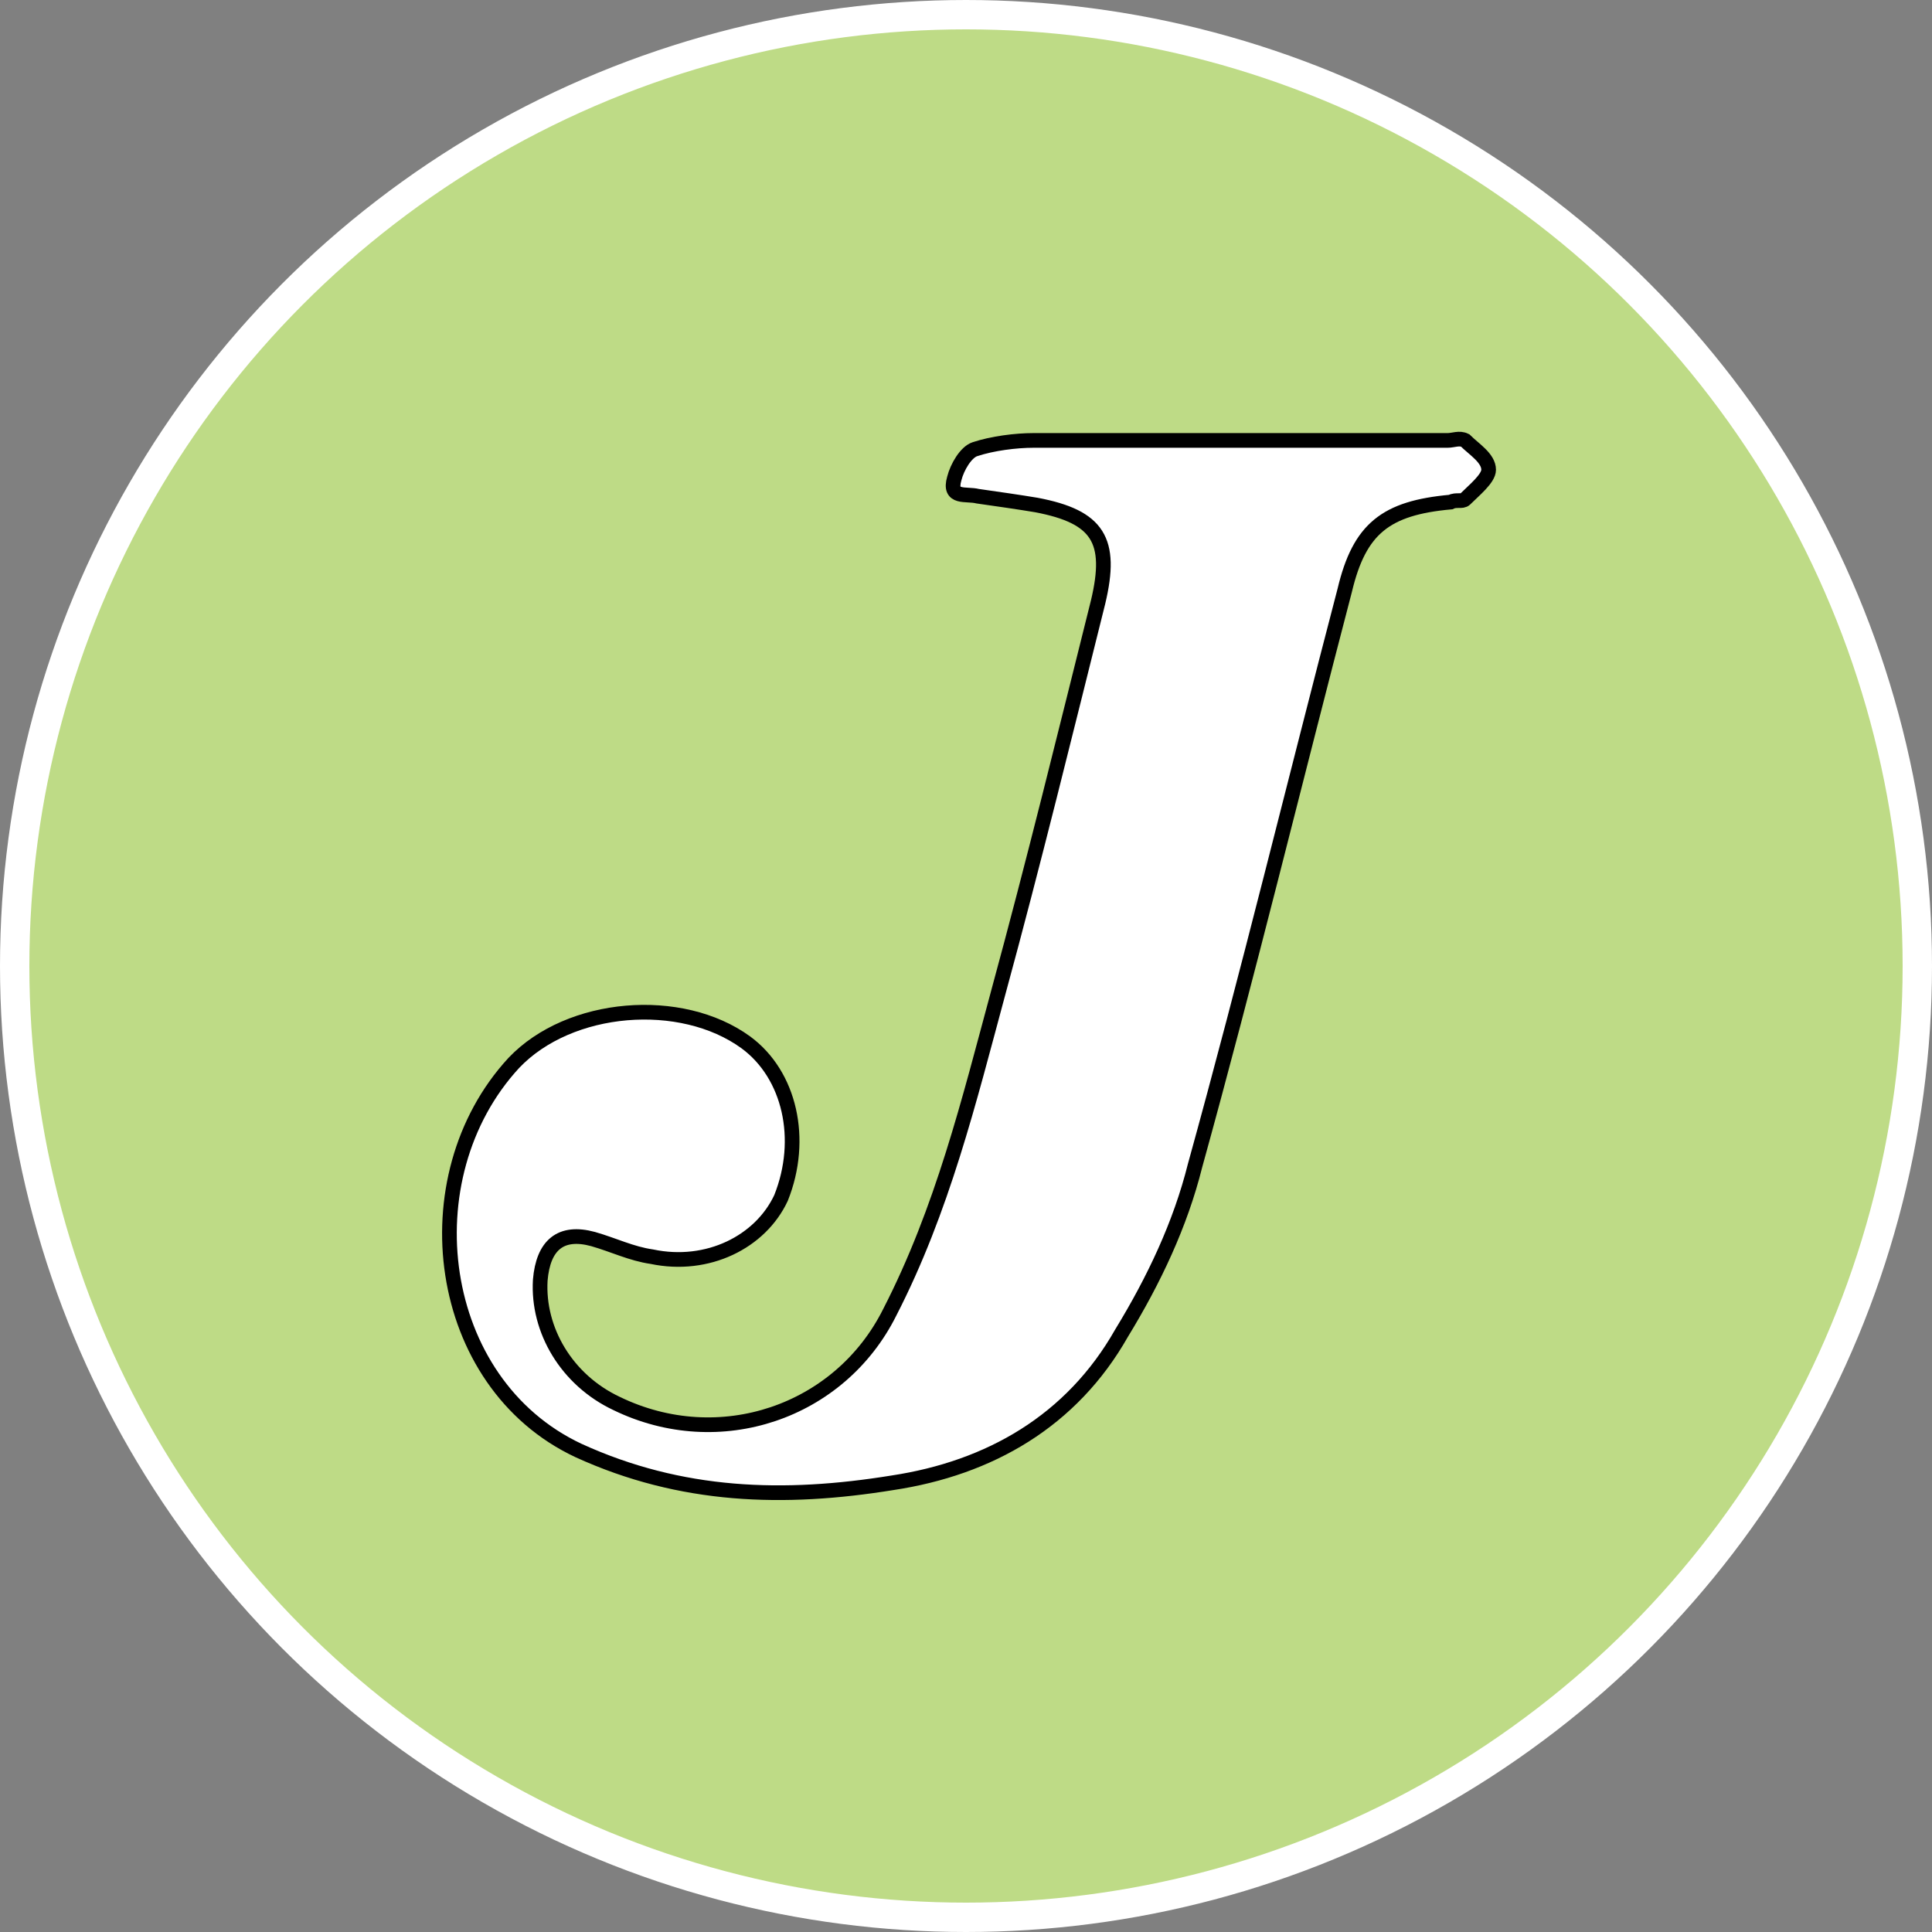 <?xml version="1.0" encoding="utf-8"?>
<!-- Generator: Adobe Illustrator 21.0.0, SVG Export Plug-In . SVG Version: 6.00 Build 0)  -->
<svg version="1.1" id="Layer_1" xmlns="http://www.w3.org/2000/svg" xmlns:xlink="http://www.w3.org/1999/xlink" x="0px" y="0px"
	 viewBox="0 0 65.8 65.8" style="enable-background:new 0 0 65.8 65.8;" xml:space="preserve">
<rect x="0" y="0" width="65.8" height="65.8" fill="#808080" stroke="none"/>
<style type="text/css">
	.st0{fill:#FFFFFF;stroke:#000000;stroke-miterlimit:10;}
	.st1{fill:#FFFFFF;stroke:#FFFFFF;stroke-miterlimit:10;}
	.st2{fill:none;stroke:#BE2026;stroke-width:2;stroke-miterlimit:10;}
	.st3{fill:#FFDEA7;}
	.st4{fill:#BE2026;}
	.st5{fill:#1C94D2;stroke:#FFFFFF;stroke-miterlimit:10;}
	.st6{fill:#FFFFFF;}
	.st7{fill:#00AFAD;stroke:#FFFFFF;stroke-miterlimit:10;}
	.st8{fill:#FFFFFF;stroke:#000000;stroke-width:0.25;stroke-miterlimit:10;}
	.st9{fill:#06884B;}
	.st10{fill:#BEC8CC;stroke:#FFFFFF;stroke-miterlimit:10;}
	.st11{clip-path:url(#SVGID_2_);}
	.st12{fill:#E22126;stroke:#FBE904;stroke-width:0.75;stroke-miterlimit:10;}
	.st13{fill:#191817;}
	.st14{fill:#FBE904;}
	.st15{fill:#E63229;}
	.st16{fill:#FEF16E;stroke:#FFFFFF;stroke-miterlimit:10;}
	.st17{fill:#1F4180;}
	.st18{fill:none;stroke:#E21E26;stroke-width:2;stroke-miterlimit:10;}
	.st19{fill:#E96F2B;}
	.st20{fill:#F29220;}
	.st21{fill:#EF8322;}
	.st22{fill:#EE3F80;}
	.st23{fill:#F1A847;}
	.st24{fill:#FDBA3A;}
	.st25{clip-path:url(#SVGID_4_);}
	.st26{fill:#383635;}
	.st27{clip-path:url(#SVGID_6_);}
	.st28{fill:#181A10;stroke:#FFFFFF;stroke-miterlimit:10;}
	.st29{fill:#EF4323;stroke:#FFFFFF;stroke-miterlimit:10;}
	.st30{fill:#BEDB86;stroke:#FFFFFF;stroke-miterlimit:10;}
	.st31{fill:#FFFFFF;stroke:#000000;stroke-width:0.5;stroke-miterlimit:10;}
	.st32{fill:#E38328;stroke:#FFFFFF;stroke-miterlimit:10;}
	.st33{fill:#020202;}
	.st34{fill:none;stroke:#FFFFFF;stroke-miterlimit:10;}
	.st35{fill:#BFDEF3;stroke:#FFFFFF;stroke-miterlimit:10;}
	.st36{fill:#994573;}
	.st37{fill:#F6F6F6;}
	.st38{fill:#8F4199;stroke:#FFFFFF;stroke-miterlimit:10;}
	.st39{fill:#175633;}
	.st40{fill:#984D2D;}
</style>
<circle class="st30" cx="32.9" cy="32.9" r="32.4"/>
<path class="st31" d="M42,15c2.4,0,4.8,0,7.3,0c0.2,0,0.4-0.1,0.6,0c0.3,0.3,0.8,0.6,0.8,1c0,0.3-0.5,0.7-0.8,1
	c-0.1,0.1-0.3,0-0.5,0.1c-2.2,0.2-3.1,0.9-3.6,3c-1.7,6.5-3.3,13.1-5.1,19.6c-0.5,2-1.4,3.9-2.5,5.7c-1.7,3-4.5,4.6-7.8,5.1
	c-3.7,0.6-7.2,0.5-10.7-1.1c-4.9-2.3-5.8-9.3-2.2-13.2c1.9-2,5.7-2.3,7.9-0.7c1.5,1.1,2,3.3,1.2,5.3c-0.7,1.5-2.5,2.4-4.4,2
	c-0.7-0.1-1.3-0.4-2-0.6c-1.1-0.3-1.7,0.2-1.8,1.4c-0.1,1.7,0.9,3.4,2.6,4.2c3.5,1.7,7.6,0.3,9.3-3.1c1.8-3.5,2.7-7.2,3.7-10.9
	c1.2-4.4,2.3-8.9,3.4-13.3c0.5-2.1,0-2.9-2.1-3.3c-0.6-0.1-1.3-0.2-2-0.3c-0.4-0.1-1,0.1-0.8-0.6c0.1-0.4,0.4-0.9,0.7-1
	c0.6-0.2,1.4-0.3,2-0.3C37.5,15,39.7,15,42,15C42,15,42,15,42,15z"/>
</svg>
